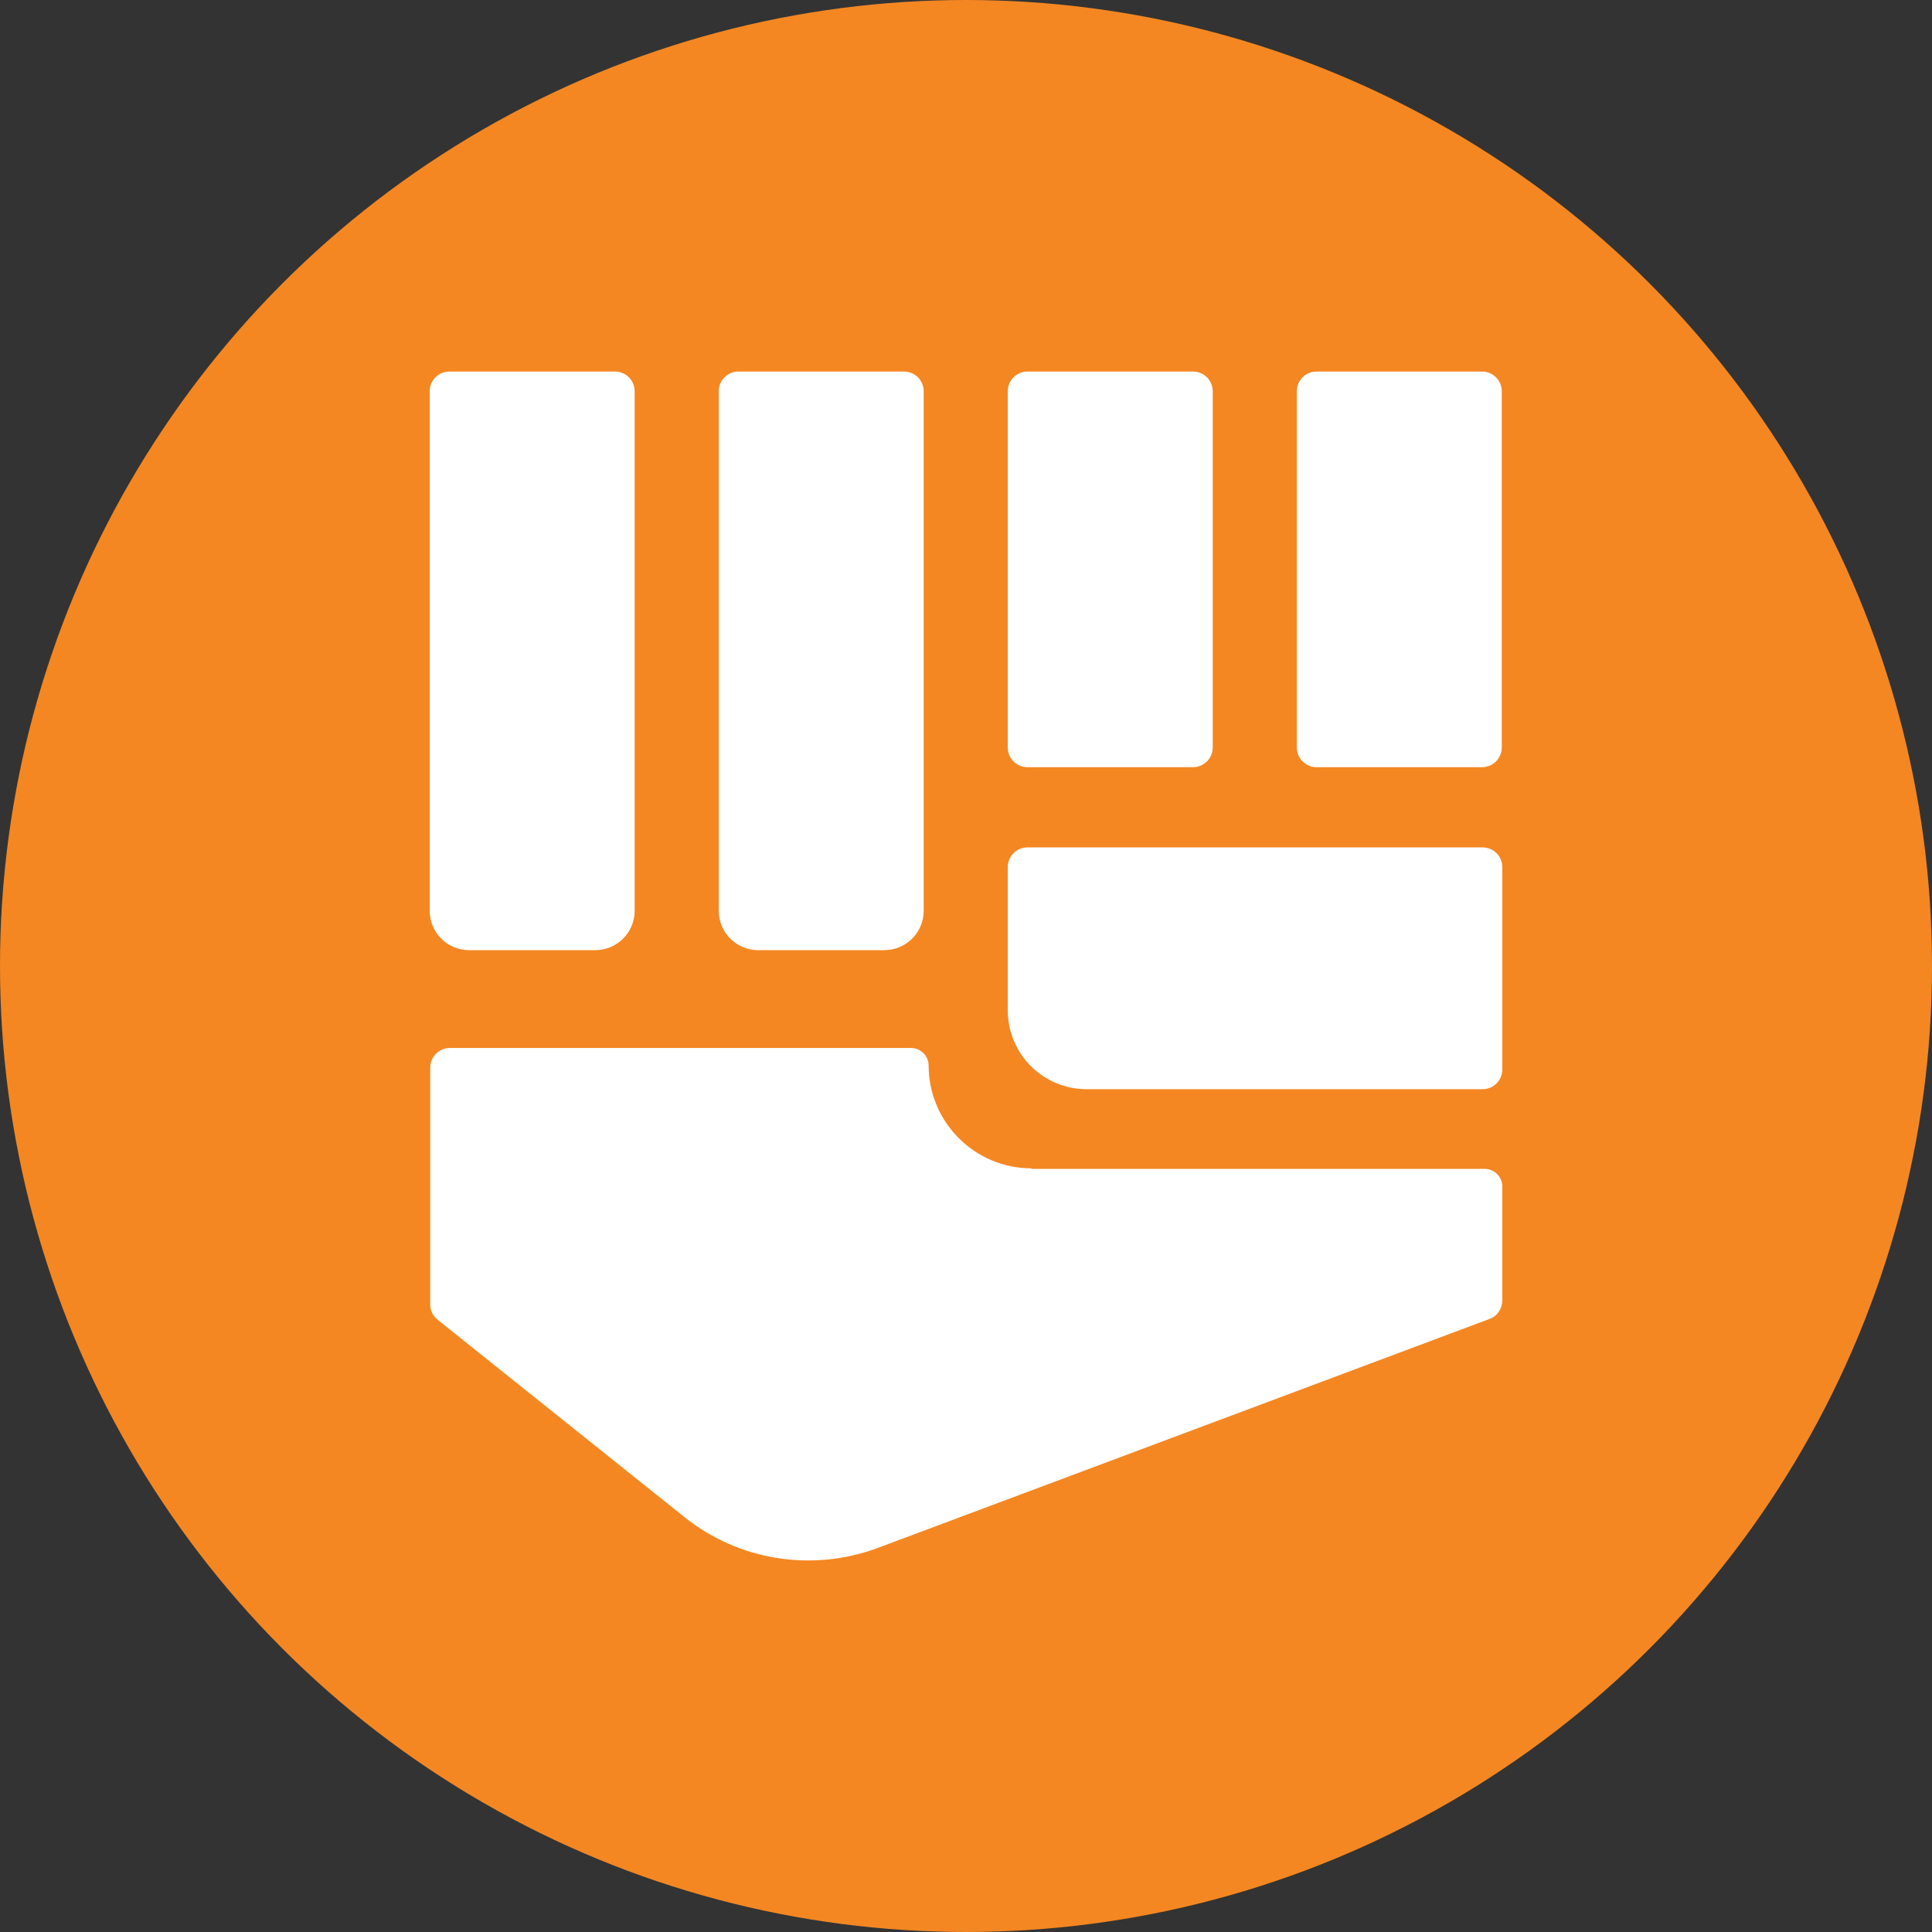 <svg xmlns="http://www.w3.org/2000/svg" xml:space="preserve" viewBox="0 0 416 416">
  <rect x="0" y="0" width="416" height="416" fill="#333333" stroke="none"/>
  <circle cx="208" cy="208" r="208" fill="#f48722"/>
  <g fill="#fff">
    <path d="M128.134 204.591h-27.095c-4.733 0-8.519-3.786-8.519-8.519V84.26c0-2.366 1.893-4.26 4.26-4.26h35.614c2.366 0 4.26 1.893 4.26 4.26v111.812c0 4.733-3.786 8.519-8.519 8.519zm62.236 0h-27.095c-4.733 0-8.519-3.786-8.519-8.519V84.26c0-2.366 1.893-4.26 4.26-4.26h35.614c2.366 0 4.26 1.893 4.26 4.26v111.812c0 4.733-3.786 8.519-8.519 8.519zm26.622 12.897V186.725c0-2.366 1.893-4.26 4.26-4.26h97.969c2.366 0 4.26 1.893 4.26 4.26v43.542c0 2.366-1.893 4.26-4.26 4.26h-85.19c-9.466 0-17.038-7.572-17.038-17.038zm39.874-52.297h-35.614c-2.366 0-4.26-1.893-4.26-4.26V84.26c0-2.366 1.893-4.26 4.26-4.26h35.614c2.366 0 4.26 1.893 4.26 4.26v76.671c0 2.366-1.893 4.26-4.26 4.26zm62.236 0H283.488c-2.366 0-4.26-1.893-4.26-4.26V84.26c0-2.366 1.893-4.26 4.26-4.26h35.614c2.366 0 4.26 1.893 4.26 4.26v76.671c0 2.366-1.893 4.26-4.26 4.26z" class="st21"/>
    <path d="M222.08 251.564c-12.187 0-22.126-9.939-22.126-22.126 0-2.13-1.775-3.786-3.786-3.786h-99.27c-2.366 0-4.26 1.893-4.26 4.26v50.996c0 1.302.592 2.485 1.656 3.313l53.126 42.477c11.714 9.347 27.45 11.832 41.53 6.626l131.808-49.339c1.656-.592 2.721-2.248 2.721-4.023v-24.492c0-2.13-1.775-3.786-3.786-3.786h-97.614z" class="st21"/>
  </g>
</svg>